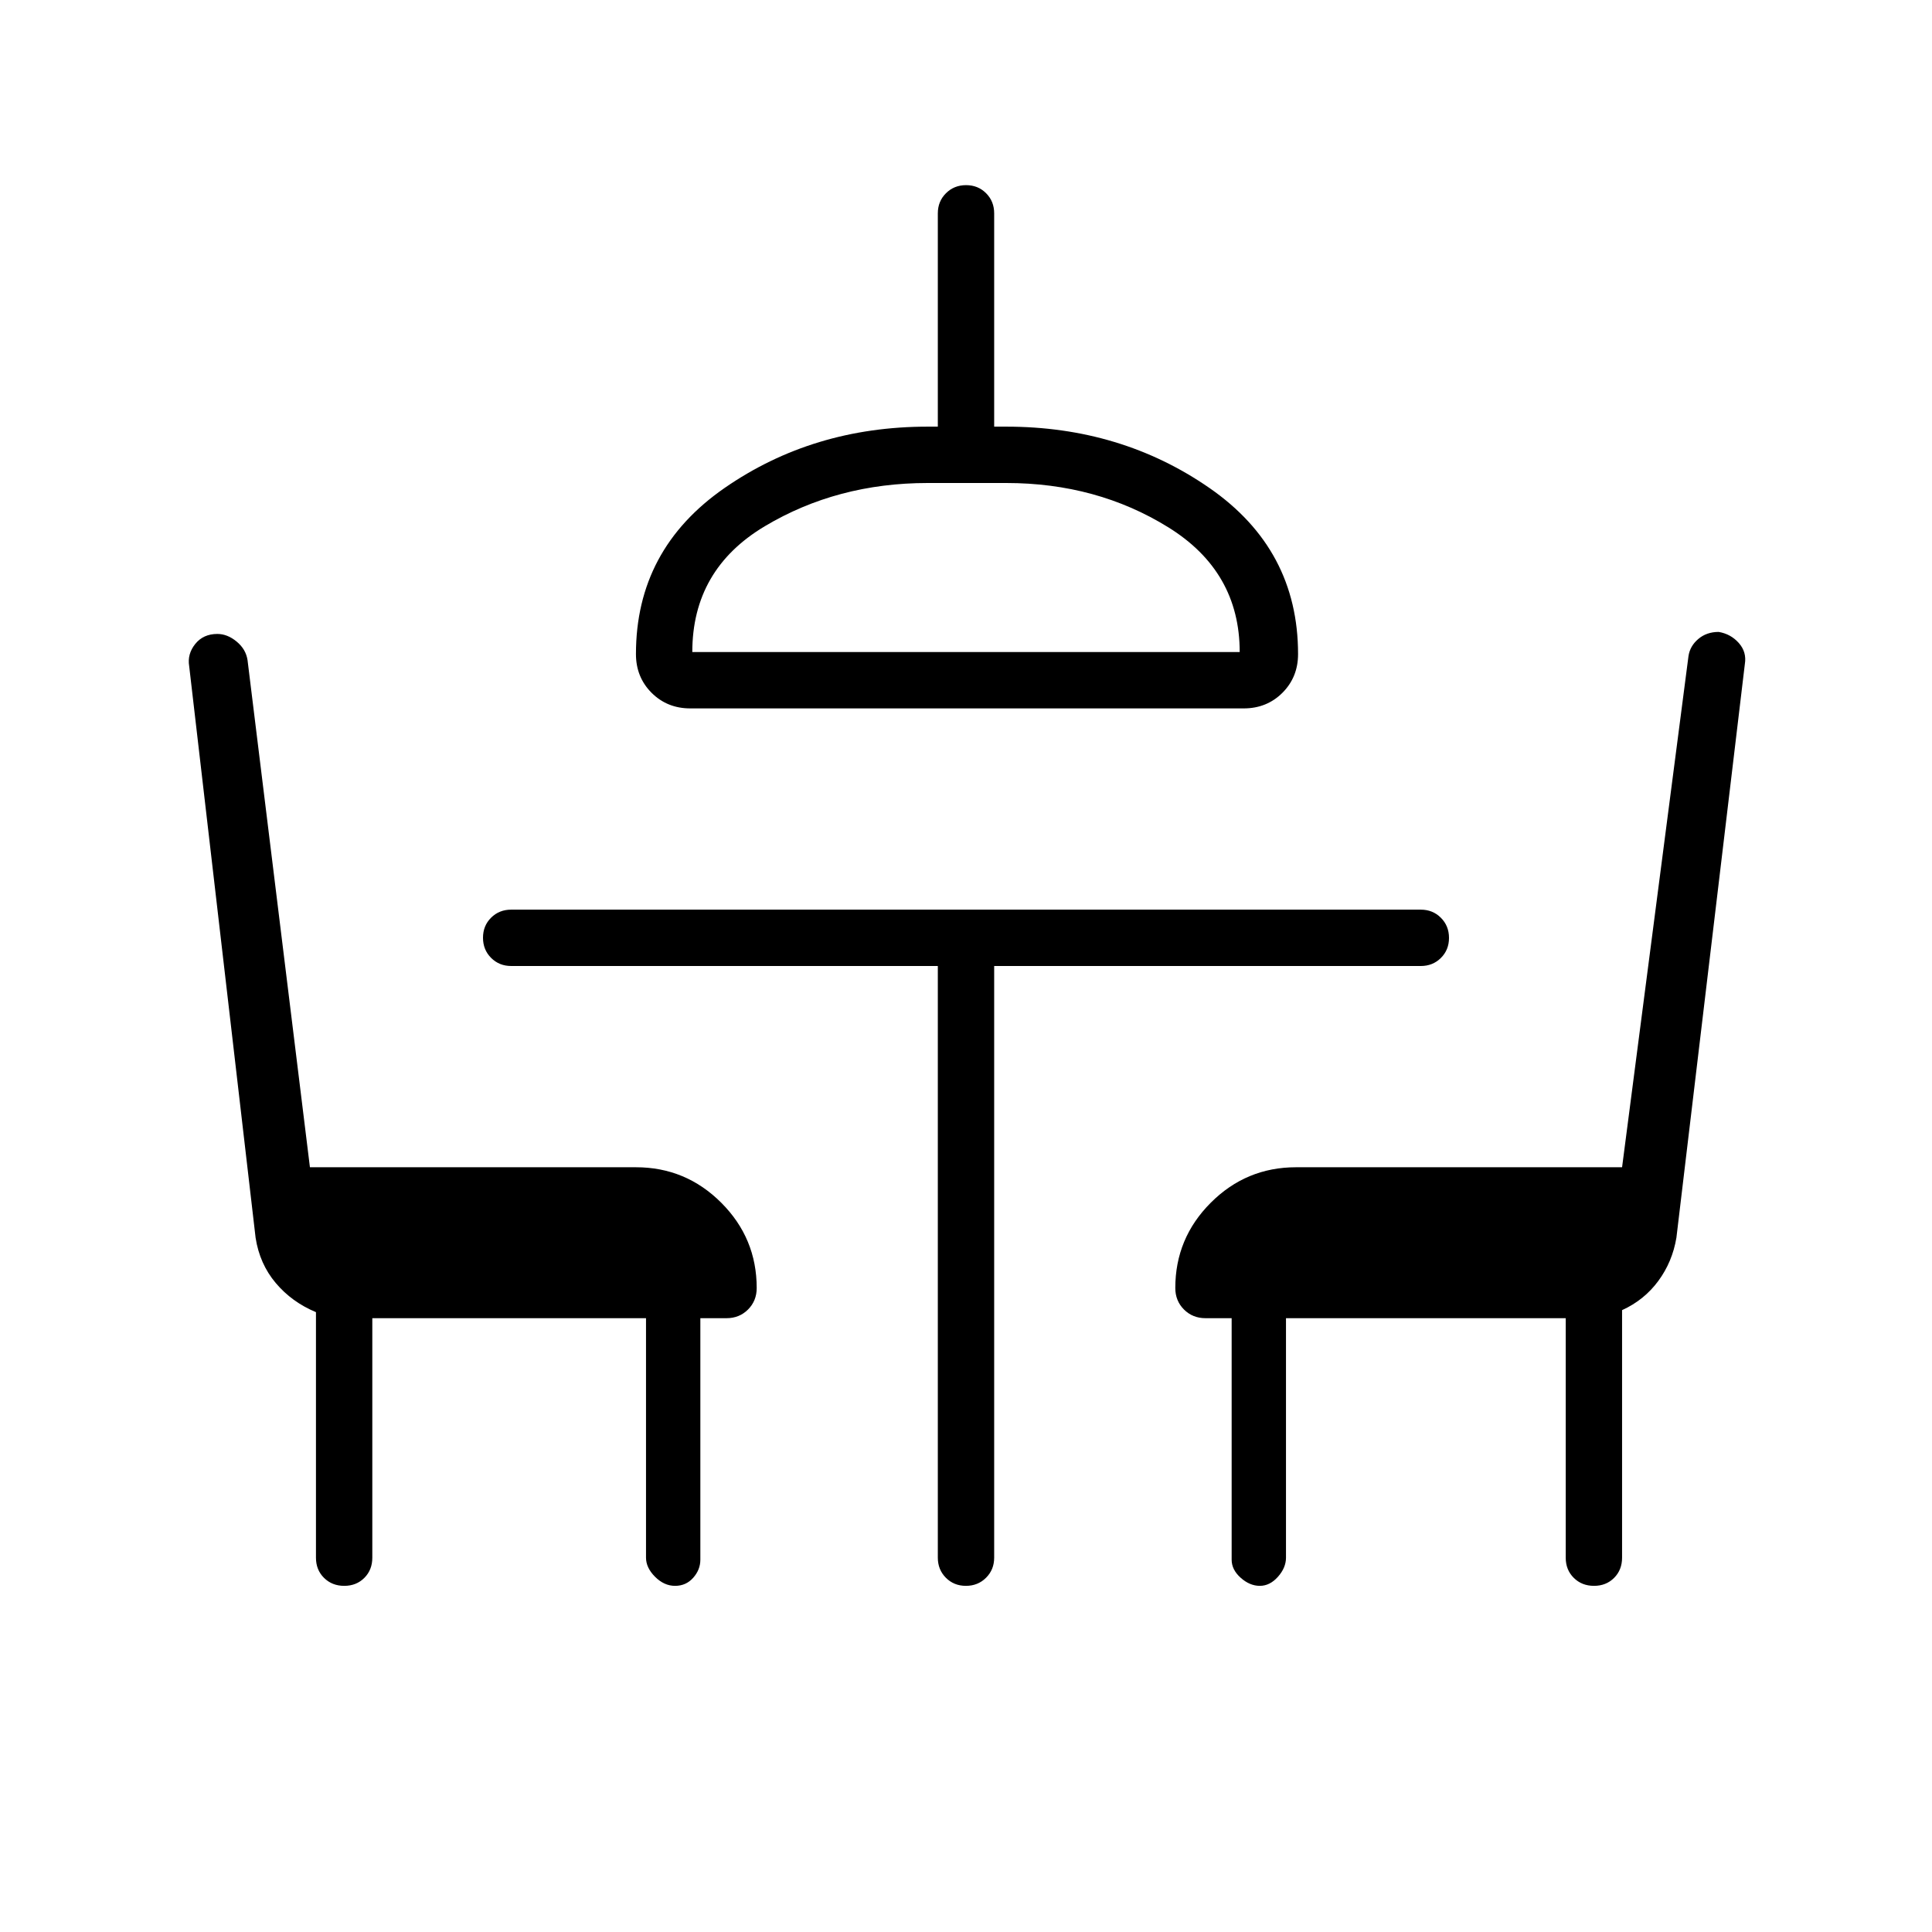 <svg xmlns="http://www.w3.org/2000/svg" height="24" viewBox="0 -960 960 960" width="24"><path d="M185-305v119q0 6.07-3.95 10.03-3.96 3.97-10 3.97-6.05 0-10.05-3.97-4-3.96-4-10.03v-122q-12-5-20-14.5T127-345L94-629q-1-6 3-11t11-5q5 0 9.58 3.79 4.59 3.79 5.42 9.21l31 252h162q24.75 0 42.38 17.62Q376-344.75 376-320q0 6.37-4.31 10.69Q367.38-305 361-305h-13v120q0 5-3.56 9t-9 4q-5.44 0-9.94-4.5-4.5-4.5-4.5-9.5v-119H185Zm158-303q-11.48 0-19.24-7.76Q316-623.53 316-635q0-52 44-82.5T461-748h5v-106q0-5.95 4.04-9.97 4.03-4.03 10-4.03 5.96 0 9.96 4.03 4 4.02 4 9.97v106h6q57 0 101 30.5t44 82.5q0 11.47-7.76 19.24Q629.47-608 618-608H343Zm1-28h272q0-40-35.5-62T500-720h-39q-45 0-81 21.5T344-636Zm448.05 464q-6.05 0-10.05-3.97-4-3.96-4-10.03v-119H639v119q0 5-4 9.5t-9 4.5q-5 0-9.5-4t-4.5-9v-120h-13q-6.37 0-10.69-4.31Q584-313.63 584-320q0-24.75 17.63-42.38Q619.25-380 644-380h162l33-254q.75-5 4.88-8.5Q848-646 854-646q6 1 10 5.5t3 10.5l-34 285q-2 12-9 21.5T806-309v123q0 6.07-3.95 10.03-3.96 3.97-10 3.97ZM480-636Zm-14 156H254q-5.95 0-9.98-4.04-4.02-4.03-4.02-10 0-5.96 4.02-9.96 4.03-4 9.98-4h452q5.95 0 9.97 4.04 4.03 4.03 4.03 10 0 5.96-4.03 9.96-4.02 4-9.97 4H494v294q0 5.95-4.04 9.98-4.03 4.02-10 4.02-5.96 0-9.96-4.02-4-4.03-4-9.98v-294Z"/></svg>